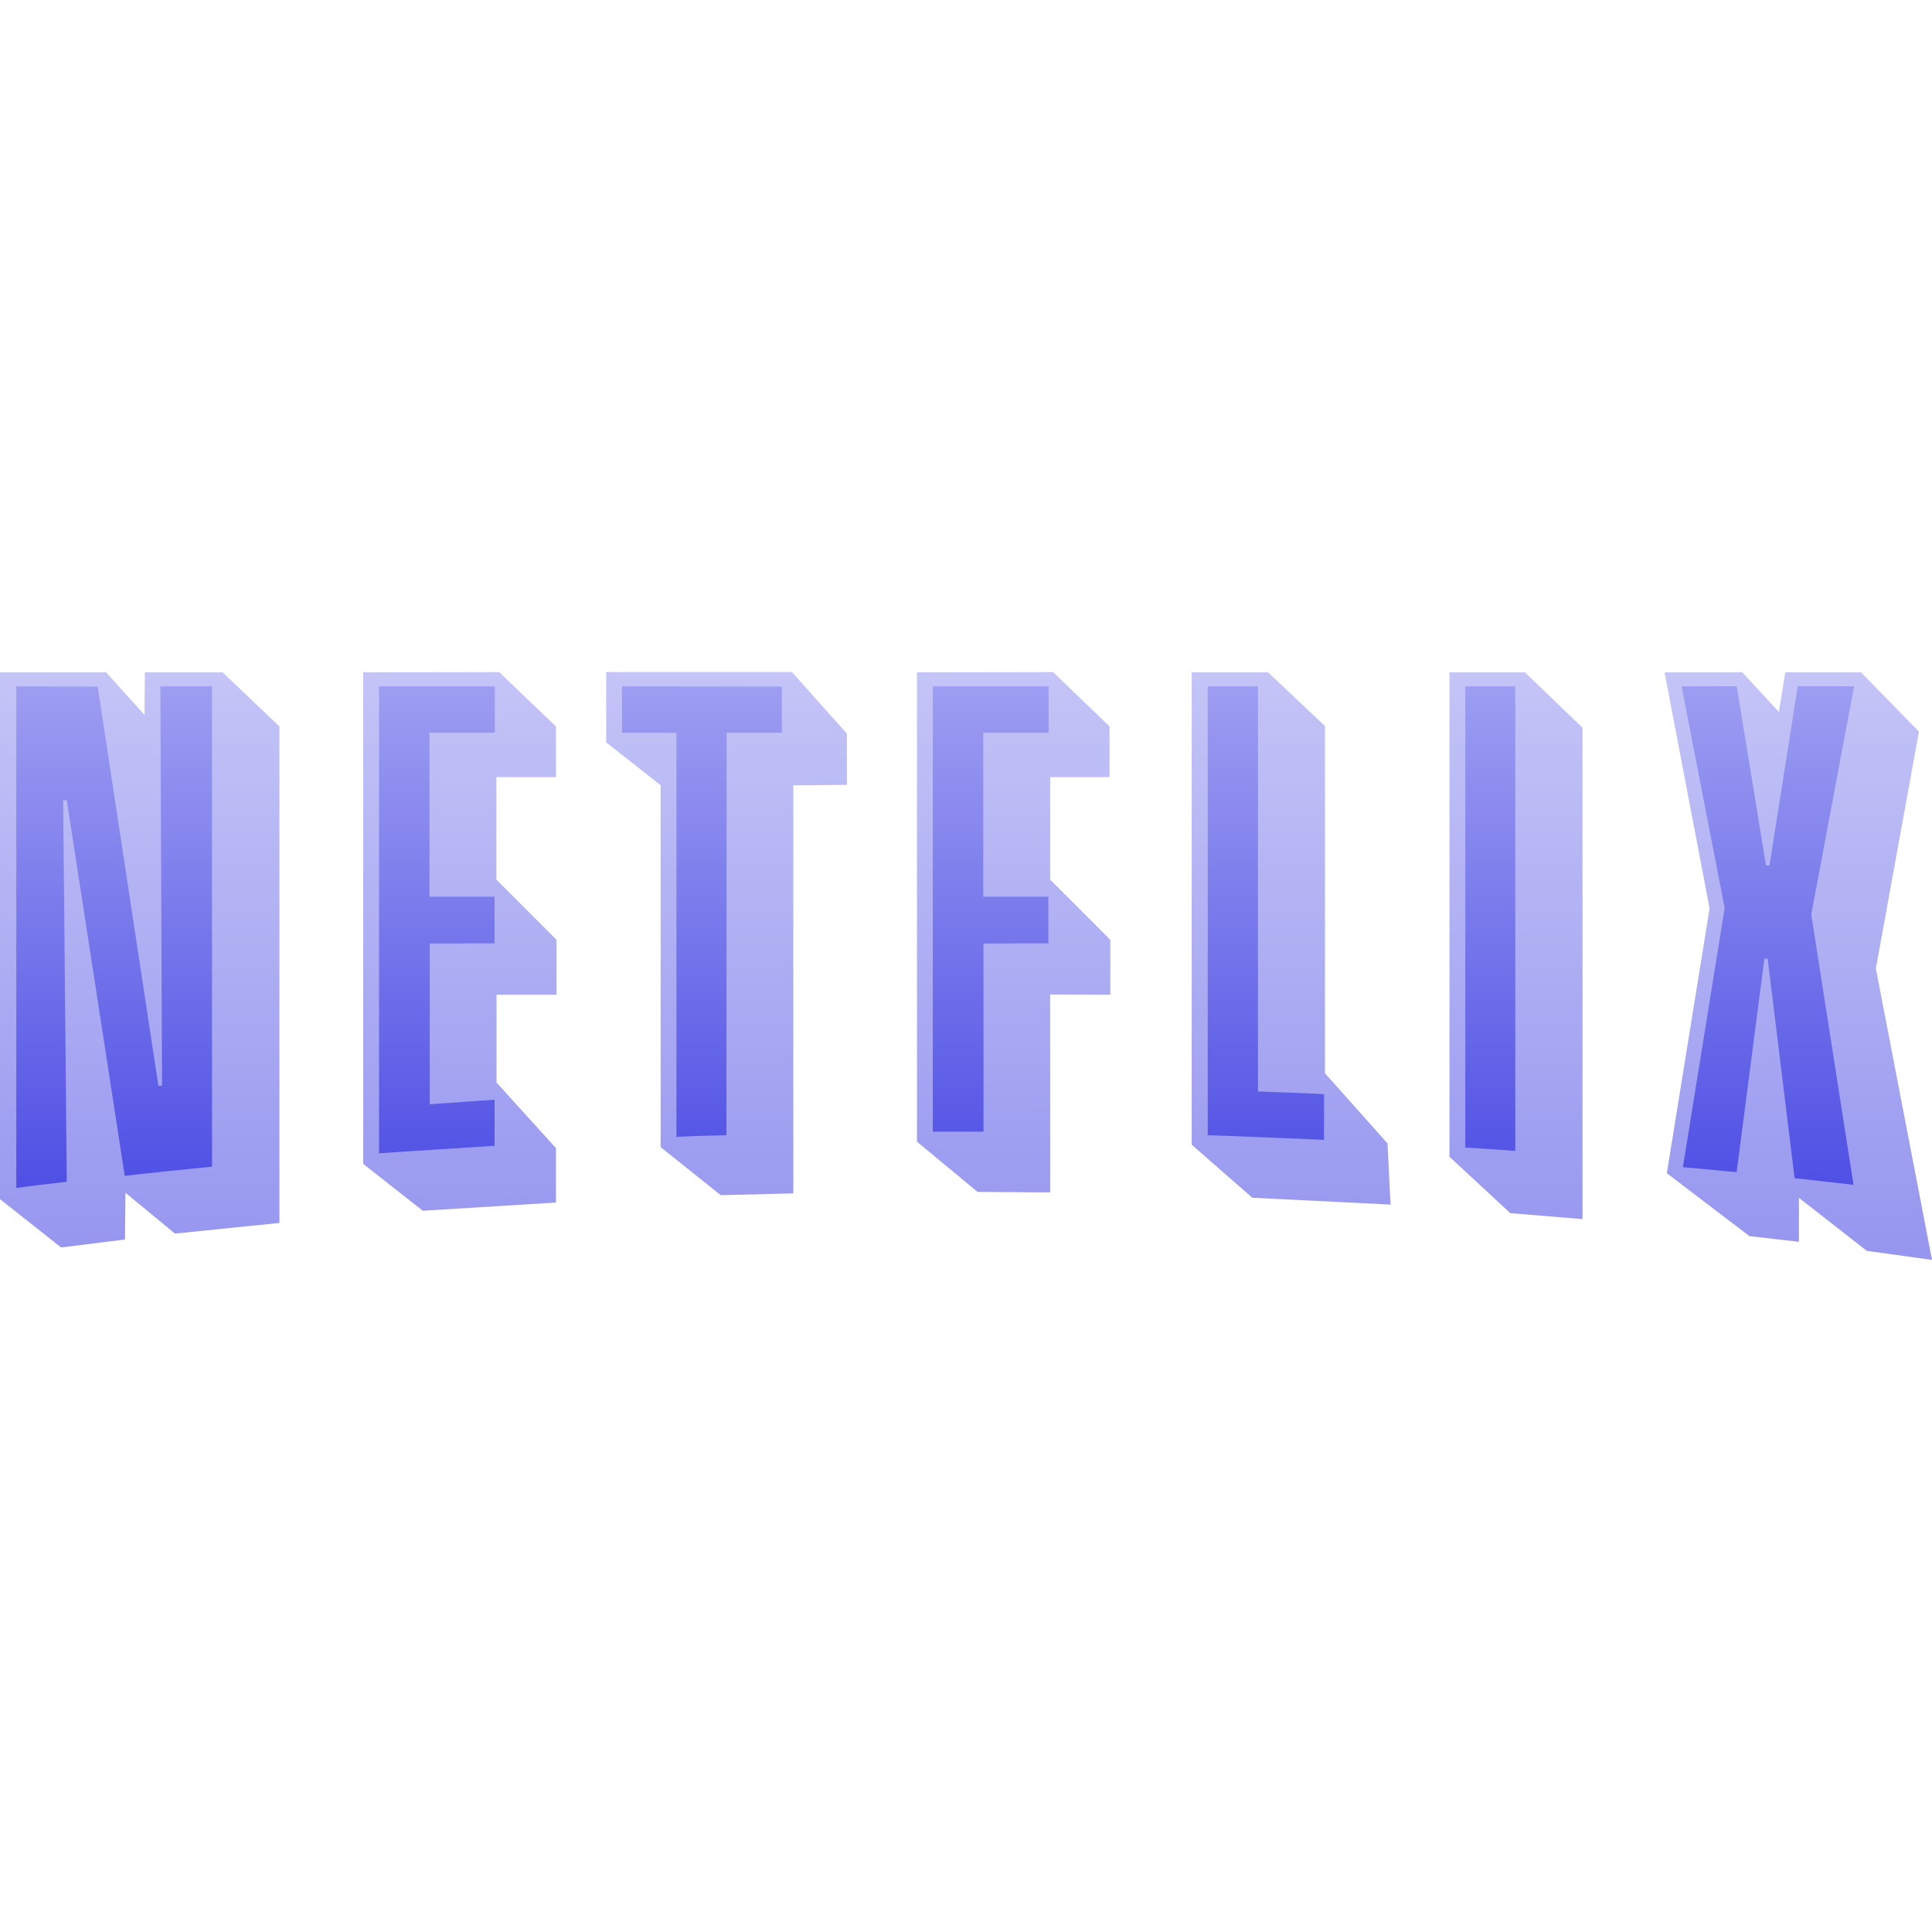 <svg xmlns="http://www.w3.org/2000/svg" width="16" height="16" version="1.1">
 <defs>
   <style id="current-color-scheme" type="text/css">
   .ColorScheme-Text { color: #e9ecf2; } .ColorScheme-Highlight { color:#5294e2; }
  </style>
  <linearGradient id="arrongin" x1="0%" x2="0%" y1="0%" y2="100%">
   <stop offset="0%" style="stop-color:#dd9b44; stop-opacity:1"/>
   <stop offset="100%" style="stop-color:#ad6c16; stop-opacity:1"/>
  </linearGradient>
  <linearGradient id="aurora" x1="0%" x2="0%" y1="0%" y2="100%">
   <stop offset="0%" style="stop-color:#09D4DF; stop-opacity:1"/>
   <stop offset="100%" style="stop-color:#9269F4; stop-opacity:1"/>
  </linearGradient>
  <linearGradient id="cyberneon" x1="0%" x2="0%" y1="0%" y2="100%">
    <stop offset="0" style="stop-color:#0abdc6; stop-opacity:1"/>
    <stop offset="1" style="stop-color:#ea00d9; stop-opacity:1"/>
  </linearGradient>
  <linearGradient id="fitdance" x1="0%" x2="0%" y1="0%" y2="100%">
   <stop offset="0%" style="stop-color:#1AD6AB; stop-opacity:1"/>
   <stop offset="100%" style="stop-color:#329DB6; stop-opacity:1"/>
  </linearGradient>
  <linearGradient id="oomox" x1="0%" x2="0%" y1="0%" y2="100%">
   <stop offset="0%" style="stop-color:#9d9df2; stop-opacity:1"/>
   <stop offset="100%" style="stop-color:#4f4fe5; stop-opacity:1"/>
  </linearGradient>
  <linearGradient id="rainblue" x1="0%" x2="0%" y1="0%" y2="100%">
   <stop offset="0%" style="stop-color:#00F260; stop-opacity:1"/>
   <stop offset="100%" style="stop-color:#0575E6; stop-opacity:1"/>
  </linearGradient>
  <linearGradient id="sunrise" x1="0%" x2="0%" y1="0%" y2="100%">
   <stop offset="0%" style="stop-color: #FF8501; stop-opacity:1"/>
   <stop offset="100%" style="stop-color: #FFCB01; stop-opacity:1"/>
  </linearGradient>
  <linearGradient id="telinkrin" x1="0%" x2="0%" y1="0%" y2="100%">
   <stop offset="0%" style="stop-color: #b2ced6; stop-opacity:1"/>
   <stop offset="100%" style="stop-color: #6da5b7; stop-opacity:1"/>
  </linearGradient>
  <linearGradient id="60spsycho" x1="0%" x2="0%" y1="0%" y2="100%">
   <stop offset="0%" style="stop-color: #df5940; stop-opacity:1"/>
   <stop offset="25%" style="stop-color: #d8d15f; stop-opacity:1"/>
   <stop offset="50%" style="stop-color: #e9882a; stop-opacity:1"/>
   <stop offset="100%" style="stop-color: #279362; stop-opacity:1"/>
  </linearGradient>
  <linearGradient id="90ssummer" x1="0%" x2="0%" y1="0%" y2="100%">
   <stop offset="0%" style="stop-color: #f618c7; stop-opacity:1"/>
   <stop offset="20%" style="stop-color: #94ffab; stop-opacity:1"/>
   <stop offset="50%" style="stop-color: #fbfd54; stop-opacity:1"/>
   <stop offset="100%" style="stop-color: #0f83ae; stop-opacity:1"/>
  </linearGradient>
 </defs>
 <path fill="url(#oomox)" class="ColorScheme-Text" opacity="0.6" d="m 4.102,5.566 -1.094,0.002 V 9.639 L 3.502,10.027 4.604,9.959 V 9.508 c 0,0 -0.453,-0.5 -0.492,-0.543 V 8.238 H 4.609 V 7.783 c 0,0 -0.455,-0.455 -0.498,-0.498 V 6.436 H 4.604 V 6.016 l -0.469,-0.449 z m 0.918,0 v 0.582 c 0,0 0.397,0.313 0.451,0.355 V 9.5 L 5.969,9.898 6.57,9.883 V 6.504 C 6.679,6.503 7.014,6.5 7.014,6.5 V 6.076 L 6.559,5.566 h -0.037 z m 3.668,0 -1.094,0.002 V 9.455 L 8.096,9.871 8.697,9.875 V 8.236 c 0.115,0 0.498,0.002 0.498,0.002 v -0.455 c 0,0 -0.454,-0.455 -0.498,-0.498 V 6.436 H 9.189 V 6.016 L 8.721,5.566 Z M 0,5.568 v 4.363 l 0.506,0.4 0.529,-0.066 c 0,0 0.002,-0.23 0.004,-0.387 0.173,0.143 0.41,0.338 0.41,0.338 l 0.865,-0.088 V 6.016 L 1.844,5.568 H 1.199 v 0.082 c 0,0 -0.002,0.145 -0.002,0.271 C 1.071,5.782 0.879,5.568 0.879,5.568 Z m 9.869,0 v 3.912 l 0.502,0.439 1.145,0.057 -0.025,-0.506 c 0,0 -0.402,-0.453 -0.518,-0.582 v -2.875 L 10.502,5.568 Z m 2.135,0 v 4.012 l 0.504,0.467 0.598,0.049 V 6.027 L 12.629,5.568 h -0.033 z m 1.781,0 c 0,0 0.368,1.927 0.373,1.955 -0.004,0.028 -0.354,2.193 -0.354,2.193 l 0.684,0.521 0.41,0.047 V 9.92 c 0.172,0.134 0.562,0.439 0.562,0.439 L 16,10.434 c 0,0 -0.459,-2.384 -0.465,-2.414 0.006,-0.03 0.357,-1.961 0.357,-1.961 L 15.412,5.568 h -0.627 c 0,0 -0.032,0.201 -0.053,0.328 -0.124,-0.134 -0.303,-0.328 -0.303,-0.328 z"/>
 <path fill="url(#oomox)" class="ColorScheme-Text" opacity="1.0" d="m 0.135,5.684 v 4.154 c 0,0 0.134,-0.019 0.418,-0.051 L 0.523,6.629 0.553,6.627 1.033,9.738 c 0,0 0.164,-0.021 0.723,-0.076 V 5.684 H 1.328 L 1.342,8.99 1.312,8.994 0.809,5.686 Z m 3.004,0 v 3.867 c 0,0 0.246,-0.017 0.957,-0.062 V 9.107 L 3.559,9.145 V 7.814 L 4.096,7.812 V 7.426 H 3.557 V 6.068 H 4.098 V 5.684 Z m 2.012,0 v 0.385 h 0.451 v 3.346 c 0,0 0.097,-0.006 0.414,-0.014 L 6.018,6.068 H 6.475 V 5.686 Z m 2.574,0 v 3.688 H 8.145 V 7.814 L 8.682,7.812 V 7.426 H 8.143 V 6.068 H 8.684 V 5.684 Z m 2.277,0 v 3.717 c 0,0 0.282,0.009 0.963,0.039 V 9.062 c 0,0 -0.077,-0.007 -0.547,-0.023 V 5.684 Z m 2.133,0 v 3.82 c 0,0 0.152,0.008 0.414,0.027 V 5.684 Z m 1.791,0 0.357,1.836 -0.346,2.146 0.445,0.041 0.23,-1.768 h 0.027 l 0.223,1.818 0.488,0.055 -0.35,-2.24 0.355,-1.889 h -0.467 l -0.234,1.484 h -0.029 l -0.242,-1.484 z"/>
</svg>
